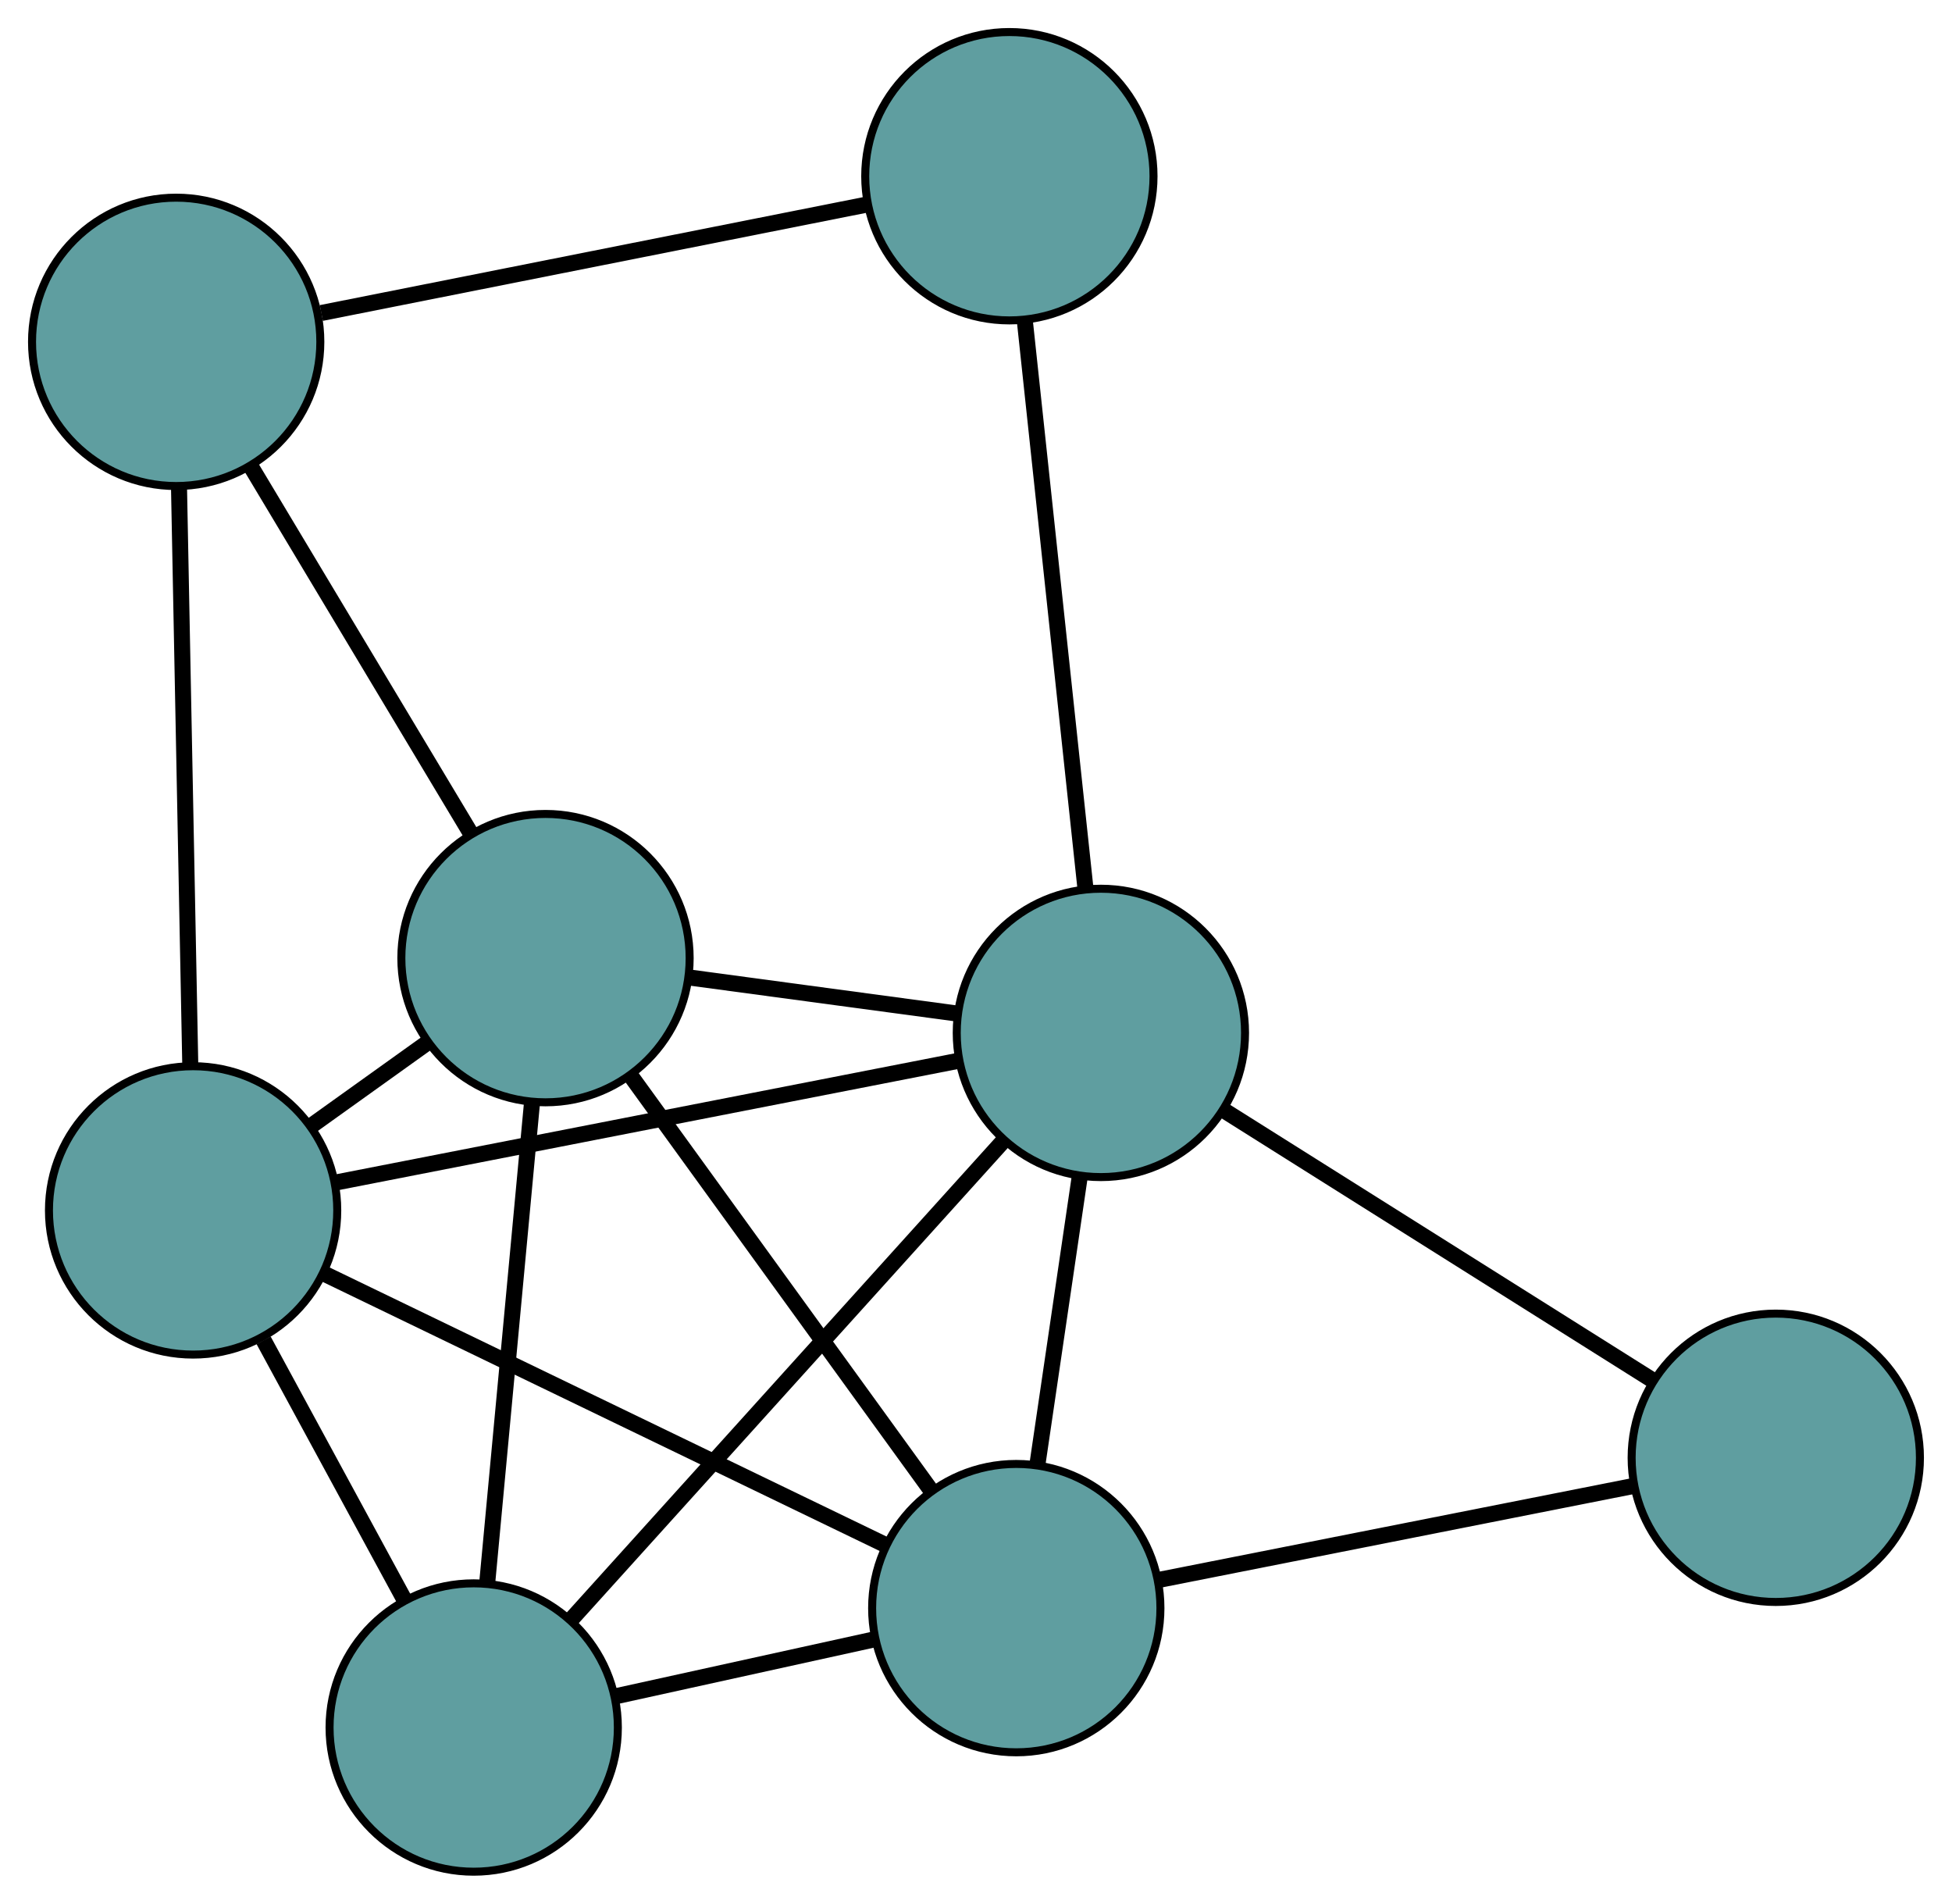 <?xml version="1.0" encoding="UTF-8" standalone="no"?>
<!DOCTYPE svg PUBLIC "-//W3C//DTD SVG 1.1//EN"
 "http://www.w3.org/Graphics/SVG/1.1/DTD/svg11.dtd">
<!-- Generated by graphviz version 2.36.0 (20140111.2315)
 -->
<!-- Title: G Pages: 1 -->
<svg width="100%" height="100%"
 viewBox="0.00 0.00 243.75 237.67" xmlns="http://www.w3.org/2000/svg" xmlns:xlink="http://www.w3.org/1999/xlink">
<g id="graph0" class="graph" transform="scale(1 1) rotate(0) translate(4 233.672)">
<title>G</title>
<!-- 0 -->
<g id="node1" class="node"><title>0</title>
<ellipse fill="cadetblue" stroke="black" cx="18" cy="-190.994" rx="18" ry="18"/>
</g>
<!-- 3 -->
<g id="node4" class="node"><title>3</title>
<ellipse fill="cadetblue" stroke="black" cx="122.042" cy="-211.672" rx="18" ry="18"/>
</g>
<!-- 0&#45;&#45;3 -->
<g id="edge1" class="edge"><title>0&#45;&#45;3</title>
<path fill="none" stroke="black" stroke-width="2" d="M36.123,-194.596C55.219,-198.391 85.11,-204.332 104.127,-208.111"/>
</g>
<!-- 5 -->
<g id="node6" class="node"><title>5</title>
<ellipse fill="cadetblue" stroke="black" cx="20.113" cy="-82.559" rx="18" ry="18"/>
</g>
<!-- 0&#45;&#45;5 -->
<g id="edge2" class="edge"><title>0&#45;&#45;5</title>
<path fill="none" stroke="black" stroke-width="2" d="M18.358,-172.6C18.749,-152.539 19.371,-120.635 19.76,-100.682"/>
</g>
<!-- 6 -->
<g id="node7" class="node"><title>6</title>
<ellipse fill="cadetblue" stroke="black" cx="64.118" cy="-114.055" rx="18" ry="18"/>
</g>
<!-- 0&#45;&#45;6 -->
<g id="edge3" class="edge"><title>0&#45;&#45;6</title>
<path fill="none" stroke="black" stroke-width="2" d="M27.333,-175.424C35.334,-162.076 46.802,-142.944 54.799,-129.602"/>
</g>
<!-- 1 -->
<g id="node2" class="node"><title>1</title>
<ellipse fill="cadetblue" stroke="black" cx="55.153" cy="-18" rx="18" ry="18"/>
</g>
<!-- 4 -->
<g id="node5" class="node"><title>4</title>
<ellipse fill="cadetblue" stroke="black" cx="122.905" cy="-32.906" rx="18" ry="18"/>
</g>
<!-- 1&#45;&#45;4 -->
<g id="edge4" class="edge"><title>1&#45;&#45;4</title>
<path fill="none" stroke="black" stroke-width="2" d="M72.954,-21.916C82.834,-24.09 95.089,-26.786 104.988,-28.964"/>
</g>
<!-- 1&#45;&#45;5 -->
<g id="edge5" class="edge"><title>1&#45;&#45;5</title>
<path fill="none" stroke="black" stroke-width="2" d="M46.492,-33.958C41.141,-43.816 34.295,-56.429 28.918,-66.336"/>
</g>
<!-- 1&#45;&#45;6 -->
<g id="edge6" class="edge"><title>1&#45;&#45;6</title>
<path fill="none" stroke="black" stroke-width="2" d="M56.839,-36.067C58.442,-53.24 60.839,-78.923 62.439,-96.069"/>
</g>
<!-- 7 -->
<g id="node8" class="node"><title>7</title>
<ellipse fill="cadetblue" stroke="black" cx="133.47" cy="-104.718" rx="18" ry="18"/>
</g>
<!-- 1&#45;&#45;7 -->
<g id="edge7" class="edge"><title>1&#45;&#45;7</title>
<path fill="none" stroke="black" stroke-width="2" d="M67.39,-31.55C82.103,-47.841 106.644,-75.014 121.319,-91.263"/>
</g>
<!-- 2 -->
<g id="node3" class="node"><title>2</title>
<ellipse fill="cadetblue" stroke="black" cx="217.746" cy="-51.674" rx="18" ry="18"/>
</g>
<!-- 2&#45;&#45;4 -->
<g id="edge8" class="edge"><title>2&#45;&#45;4</title>
<path fill="none" stroke="black" stroke-width="2" d="M199.907,-48.144C182.951,-44.789 157.594,-39.771 140.664,-36.42"/>
</g>
<!-- 2&#45;&#45;7 -->
<g id="edge9" class="edge"><title>2&#45;&#45;7</title>
<path fill="none" stroke="black" stroke-width="2" d="M202.289,-61.403C187.083,-70.974 164.002,-85.501 148.829,-95.05"/>
</g>
<!-- 3&#45;&#45;7 -->
<g id="edge10" class="edge"><title>3&#45;&#45;7</title>
<path fill="none" stroke="black" stroke-width="2" d="M123.981,-193.529C126.082,-173.861 129.417,-142.652 131.522,-122.95"/>
</g>
<!-- 4&#45;&#45;5 -->
<g id="edge11" class="edge"><title>4&#45;&#45;5</title>
<path fill="none" stroke="black" stroke-width="2" d="M106.39,-40.884C87.207,-50.15 55.752,-65.344 36.587,-74.601"/>
</g>
<!-- 4&#45;&#45;6 -->
<g id="edge12" class="edge"><title>4&#45;&#45;6</title>
<path fill="none" stroke="black" stroke-width="2" d="M112.122,-47.79C101.515,-62.432 85.415,-84.656 74.832,-99.266"/>
</g>
<!-- 4&#45;&#45;7 -->
<g id="edge13" class="edge"><title>4&#45;&#45;7</title>
<path fill="none" stroke="black" stroke-width="2" d="M125.571,-51.027C127.185,-61.996 129.234,-75.928 130.841,-86.851"/>
</g>
<!-- 5&#45;&#45;6 -->
<g id="edge14" class="edge"><title>5&#45;&#45;6</title>
<path fill="none" stroke="black" stroke-width="2" d="M35.011,-93.222C39.599,-96.506 44.648,-100.12 49.235,-103.403"/>
</g>
<!-- 5&#45;&#45;7 -->
<g id="edge15" class="edge"><title>5&#45;&#45;7</title>
<path fill="none" stroke="black" stroke-width="2" d="M37.825,-86.021C58.996,-90.16 94.227,-97.047 115.508,-101.207"/>
</g>
<!-- 6&#45;&#45;7 -->
<g id="edge16" class="edge"><title>6&#45;&#45;7</title>
<path fill="none" stroke="black" stroke-width="2" d="M81.977,-111.651C92.252,-110.267 105.125,-108.534 115.429,-107.147"/>
</g>
</g>
</svg>

